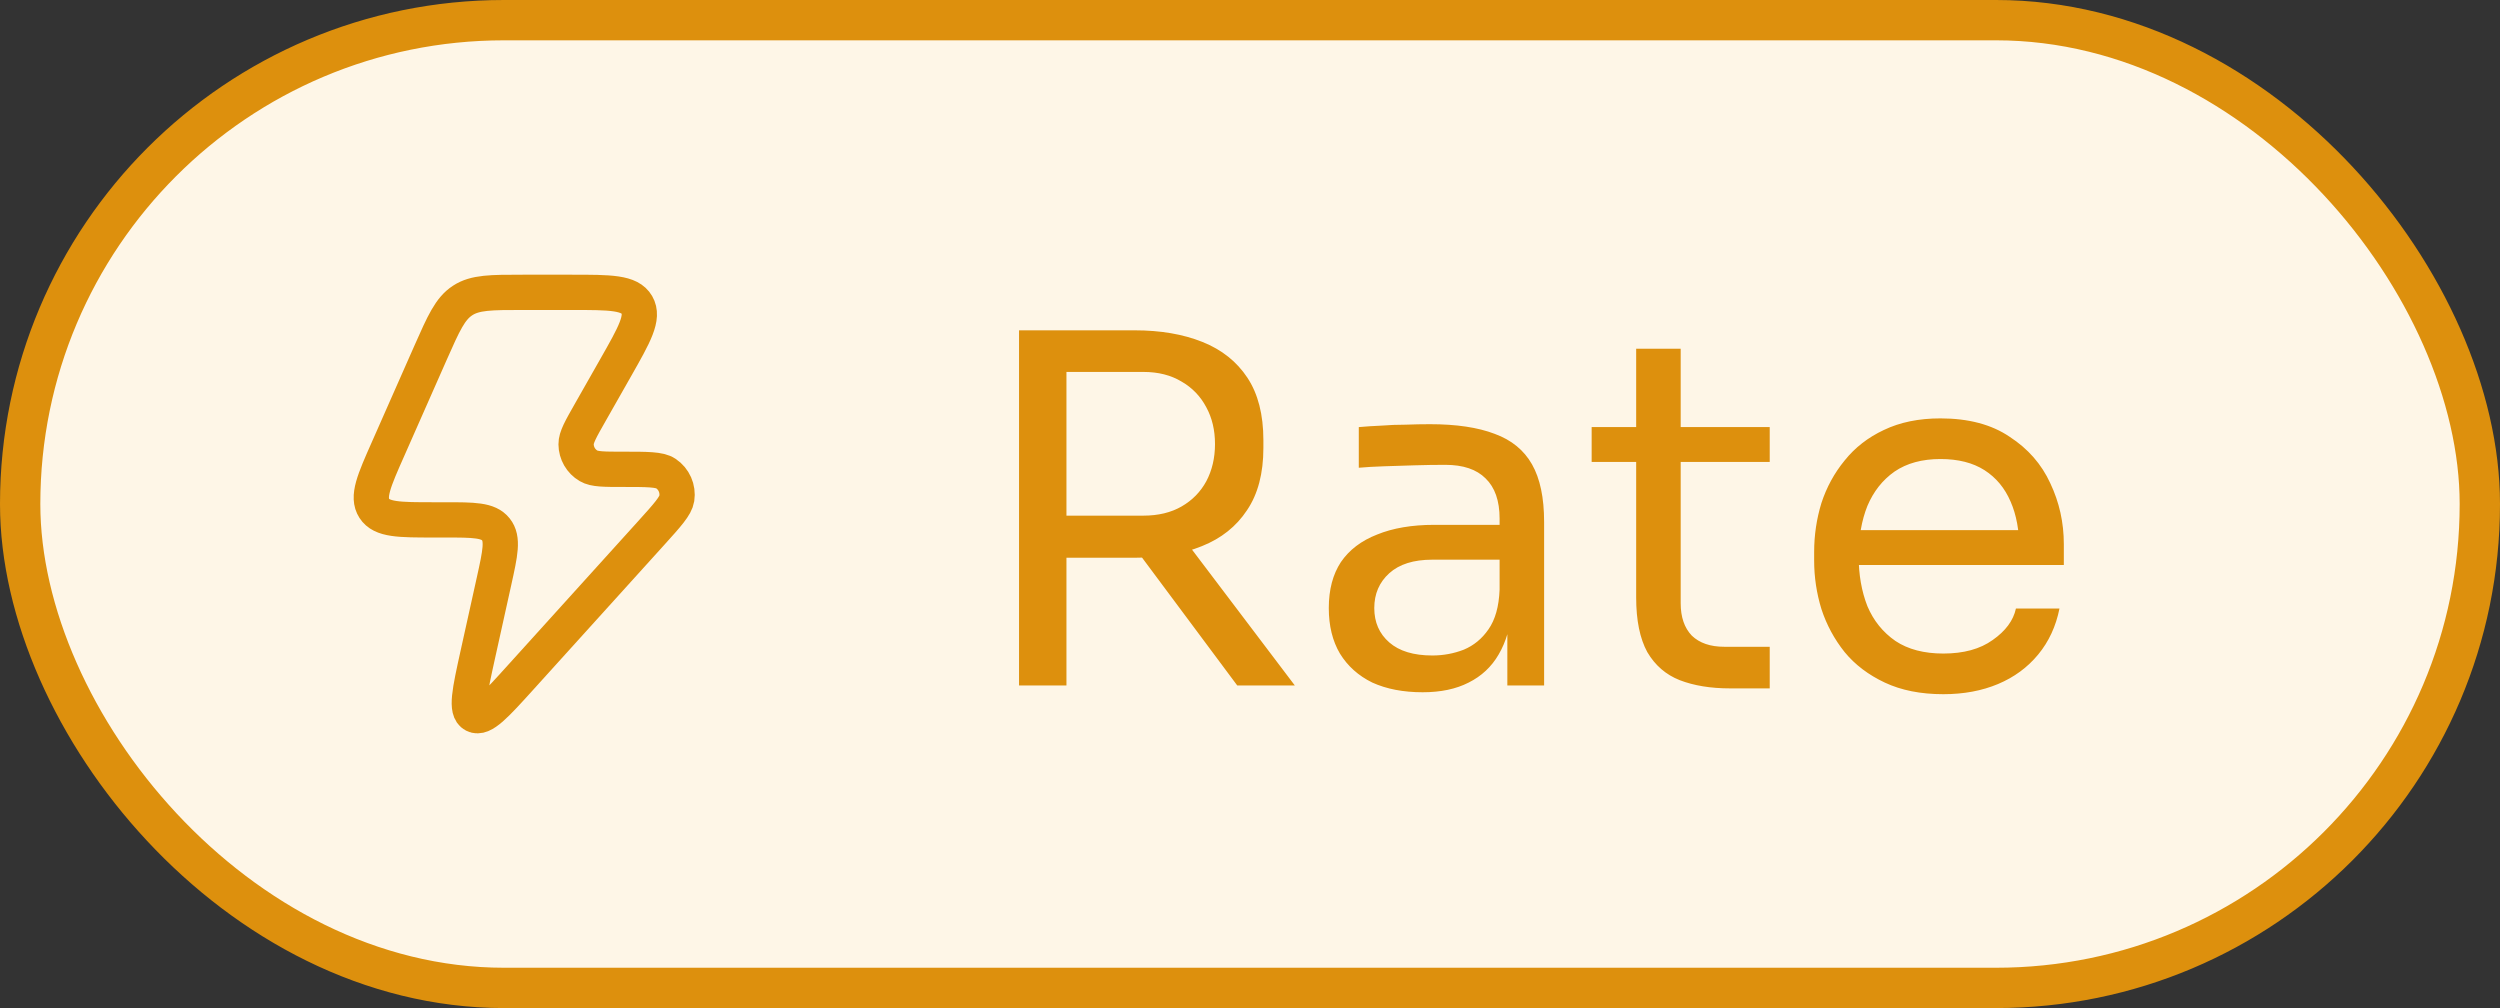 <svg width="62" height="25" viewBox="0 0 62 25" fill="none" xmlns="http://www.w3.org/2000/svg">
<rect x="0" y="0" width="62" height="25" fill="#333333" stroke="none"/>
<rect x="0.5" y="0.5" width="61" height="24" rx="12" fill="#FEF6E7"/>
<rect x="0.5" y="0.5" width="61" height="24" rx="12" stroke="#DD900D"/>
<path d="M11.033 12.893H10.765C9.9 12.893 9.467 12.893 9.283 12.608C9.098 12.322 9.274 11.925 9.626 11.13L10.682 8.739C11.002 8.017 11.162 7.655 11.472 7.453C11.782 7.25 12.175 7.25 12.962 7.25H14.181C15.137 7.25 15.615 7.25 15.795 7.562C15.976 7.875 15.738 8.292 15.264 9.126L14.639 10.226C14.403 10.641 14.285 10.848 14.287 11.018C14.289 11.239 14.406 11.442 14.596 11.553C14.742 11.639 14.979 11.639 15.454 11.639C16.055 11.639 16.356 11.639 16.512 11.743C16.715 11.878 16.822 12.12 16.785 12.362C16.756 12.548 16.554 12.772 16.15 13.219L12.921 16.789C12.287 17.49 11.97 17.841 11.757 17.73C11.544 17.619 11.646 17.156 11.85 16.231L12.251 14.419C12.407 13.714 12.485 13.362 12.297 13.128C12.11 12.893 11.751 12.893 11.033 12.893Z" stroke="#DD900D" stroke-width="0.875" stroke-linejoin="round"/>
<path d="M25.272 17V8.192H26.448V17H25.272ZM30.684 17L27.78 13.1H29.16L32.112 17H30.684ZM26.004 13.832V12.788H28.356C28.724 12.788 29.04 12.712 29.304 12.56C29.568 12.408 29.772 12.2 29.916 11.936C30.06 11.664 30.132 11.356 30.132 11.012C30.132 10.668 30.06 10.364 29.916 10.1C29.772 9.828 29.568 9.616 29.304 9.464C29.04 9.304 28.724 9.224 28.356 9.224H26.004V8.192H28.14C28.78 8.192 29.34 8.288 29.82 8.48C30.3 8.672 30.672 8.968 30.936 9.368C31.2 9.768 31.332 10.284 31.332 10.916V11.108C31.332 11.74 31.196 12.256 30.924 12.656C30.66 13.056 30.288 13.352 29.808 13.544C29.336 13.736 28.78 13.832 28.14 13.832H26.004ZM37.382 17V15.08H37.19V12.86C37.19 12.42 37.074 12.088 36.842 11.864C36.618 11.64 36.286 11.528 35.846 11.528C35.598 11.528 35.342 11.532 35.078 11.54C34.814 11.548 34.562 11.556 34.322 11.564C34.082 11.572 33.874 11.584 33.698 11.6V10.592C33.874 10.576 34.058 10.564 34.25 10.556C34.45 10.54 34.654 10.532 34.862 10.532C35.07 10.524 35.27 10.52 35.462 10.52C36.118 10.52 36.654 10.6 37.07 10.76C37.486 10.912 37.794 11.164 37.994 11.516C38.194 11.868 38.294 12.344 38.294 12.944V17H37.382ZM35.282 17.168C34.802 17.168 34.386 17.088 34.034 16.928C33.69 16.76 33.422 16.52 33.23 16.208C33.046 15.896 32.954 15.52 32.954 15.08C32.954 14.624 33.054 14.244 33.254 13.94C33.462 13.636 33.762 13.408 34.154 13.256C34.546 13.096 35.018 13.016 35.57 13.016H37.31V13.88H35.522C35.058 13.88 34.702 13.992 34.454 14.216C34.206 14.44 34.082 14.728 34.082 15.08C34.082 15.432 34.206 15.716 34.454 15.932C34.702 16.148 35.058 16.256 35.522 16.256C35.794 16.256 36.054 16.208 36.302 16.112C36.55 16.008 36.754 15.84 36.914 15.608C37.082 15.368 37.174 15.04 37.19 14.624L37.502 15.08C37.462 15.536 37.35 15.92 37.166 16.232C36.99 16.536 36.742 16.768 36.422 16.928C36.11 17.088 35.73 17.168 35.282 17.168ZM42.905 17.072C42.425 17.072 42.009 17.004 41.657 16.868C41.313 16.732 41.045 16.5 40.853 16.172C40.669 15.836 40.577 15.384 40.577 14.816V8.648H41.681V14.96C41.681 15.304 41.773 15.572 41.957 15.764C42.149 15.948 42.417 16.04 42.761 16.04H43.889V17.072H42.905ZM39.473 11.456V10.592H43.889V11.456H39.473ZM48.195 17.216C47.635 17.216 47.151 17.12 46.743 16.928C46.335 16.736 46.003 16.484 45.747 16.172C45.491 15.852 45.299 15.496 45.171 15.104C45.051 14.712 44.991 14.312 44.991 13.904V13.688C44.991 13.272 45.051 12.868 45.171 12.476C45.299 12.084 45.491 11.732 45.747 11.42C46.003 11.1 46.327 10.848 46.719 10.664C47.119 10.472 47.587 10.376 48.123 10.376C48.819 10.376 49.391 10.528 49.839 10.832C50.295 11.128 50.631 11.512 50.847 11.984C51.071 12.456 51.183 12.96 51.183 13.496V14.012H45.495V13.148H50.343L50.079 13.616C50.079 13.16 50.007 12.768 49.863 12.44C49.719 12.104 49.503 11.844 49.215 11.66C48.927 11.476 48.563 11.384 48.123 11.384C47.667 11.384 47.287 11.488 46.983 11.696C46.687 11.904 46.463 12.188 46.311 12.548C46.167 12.908 46.095 13.324 46.095 13.796C46.095 14.252 46.167 14.664 46.311 15.032C46.463 15.392 46.695 15.68 47.007 15.896C47.319 16.104 47.715 16.208 48.195 16.208C48.699 16.208 49.107 16.096 49.419 15.872C49.739 15.648 49.931 15.388 49.995 15.092H51.075C50.987 15.532 50.811 15.912 50.547 16.232C50.283 16.552 49.951 16.796 49.551 16.964C49.151 17.132 48.699 17.216 48.195 17.216Z" fill="#DD900D"/>
</svg>
